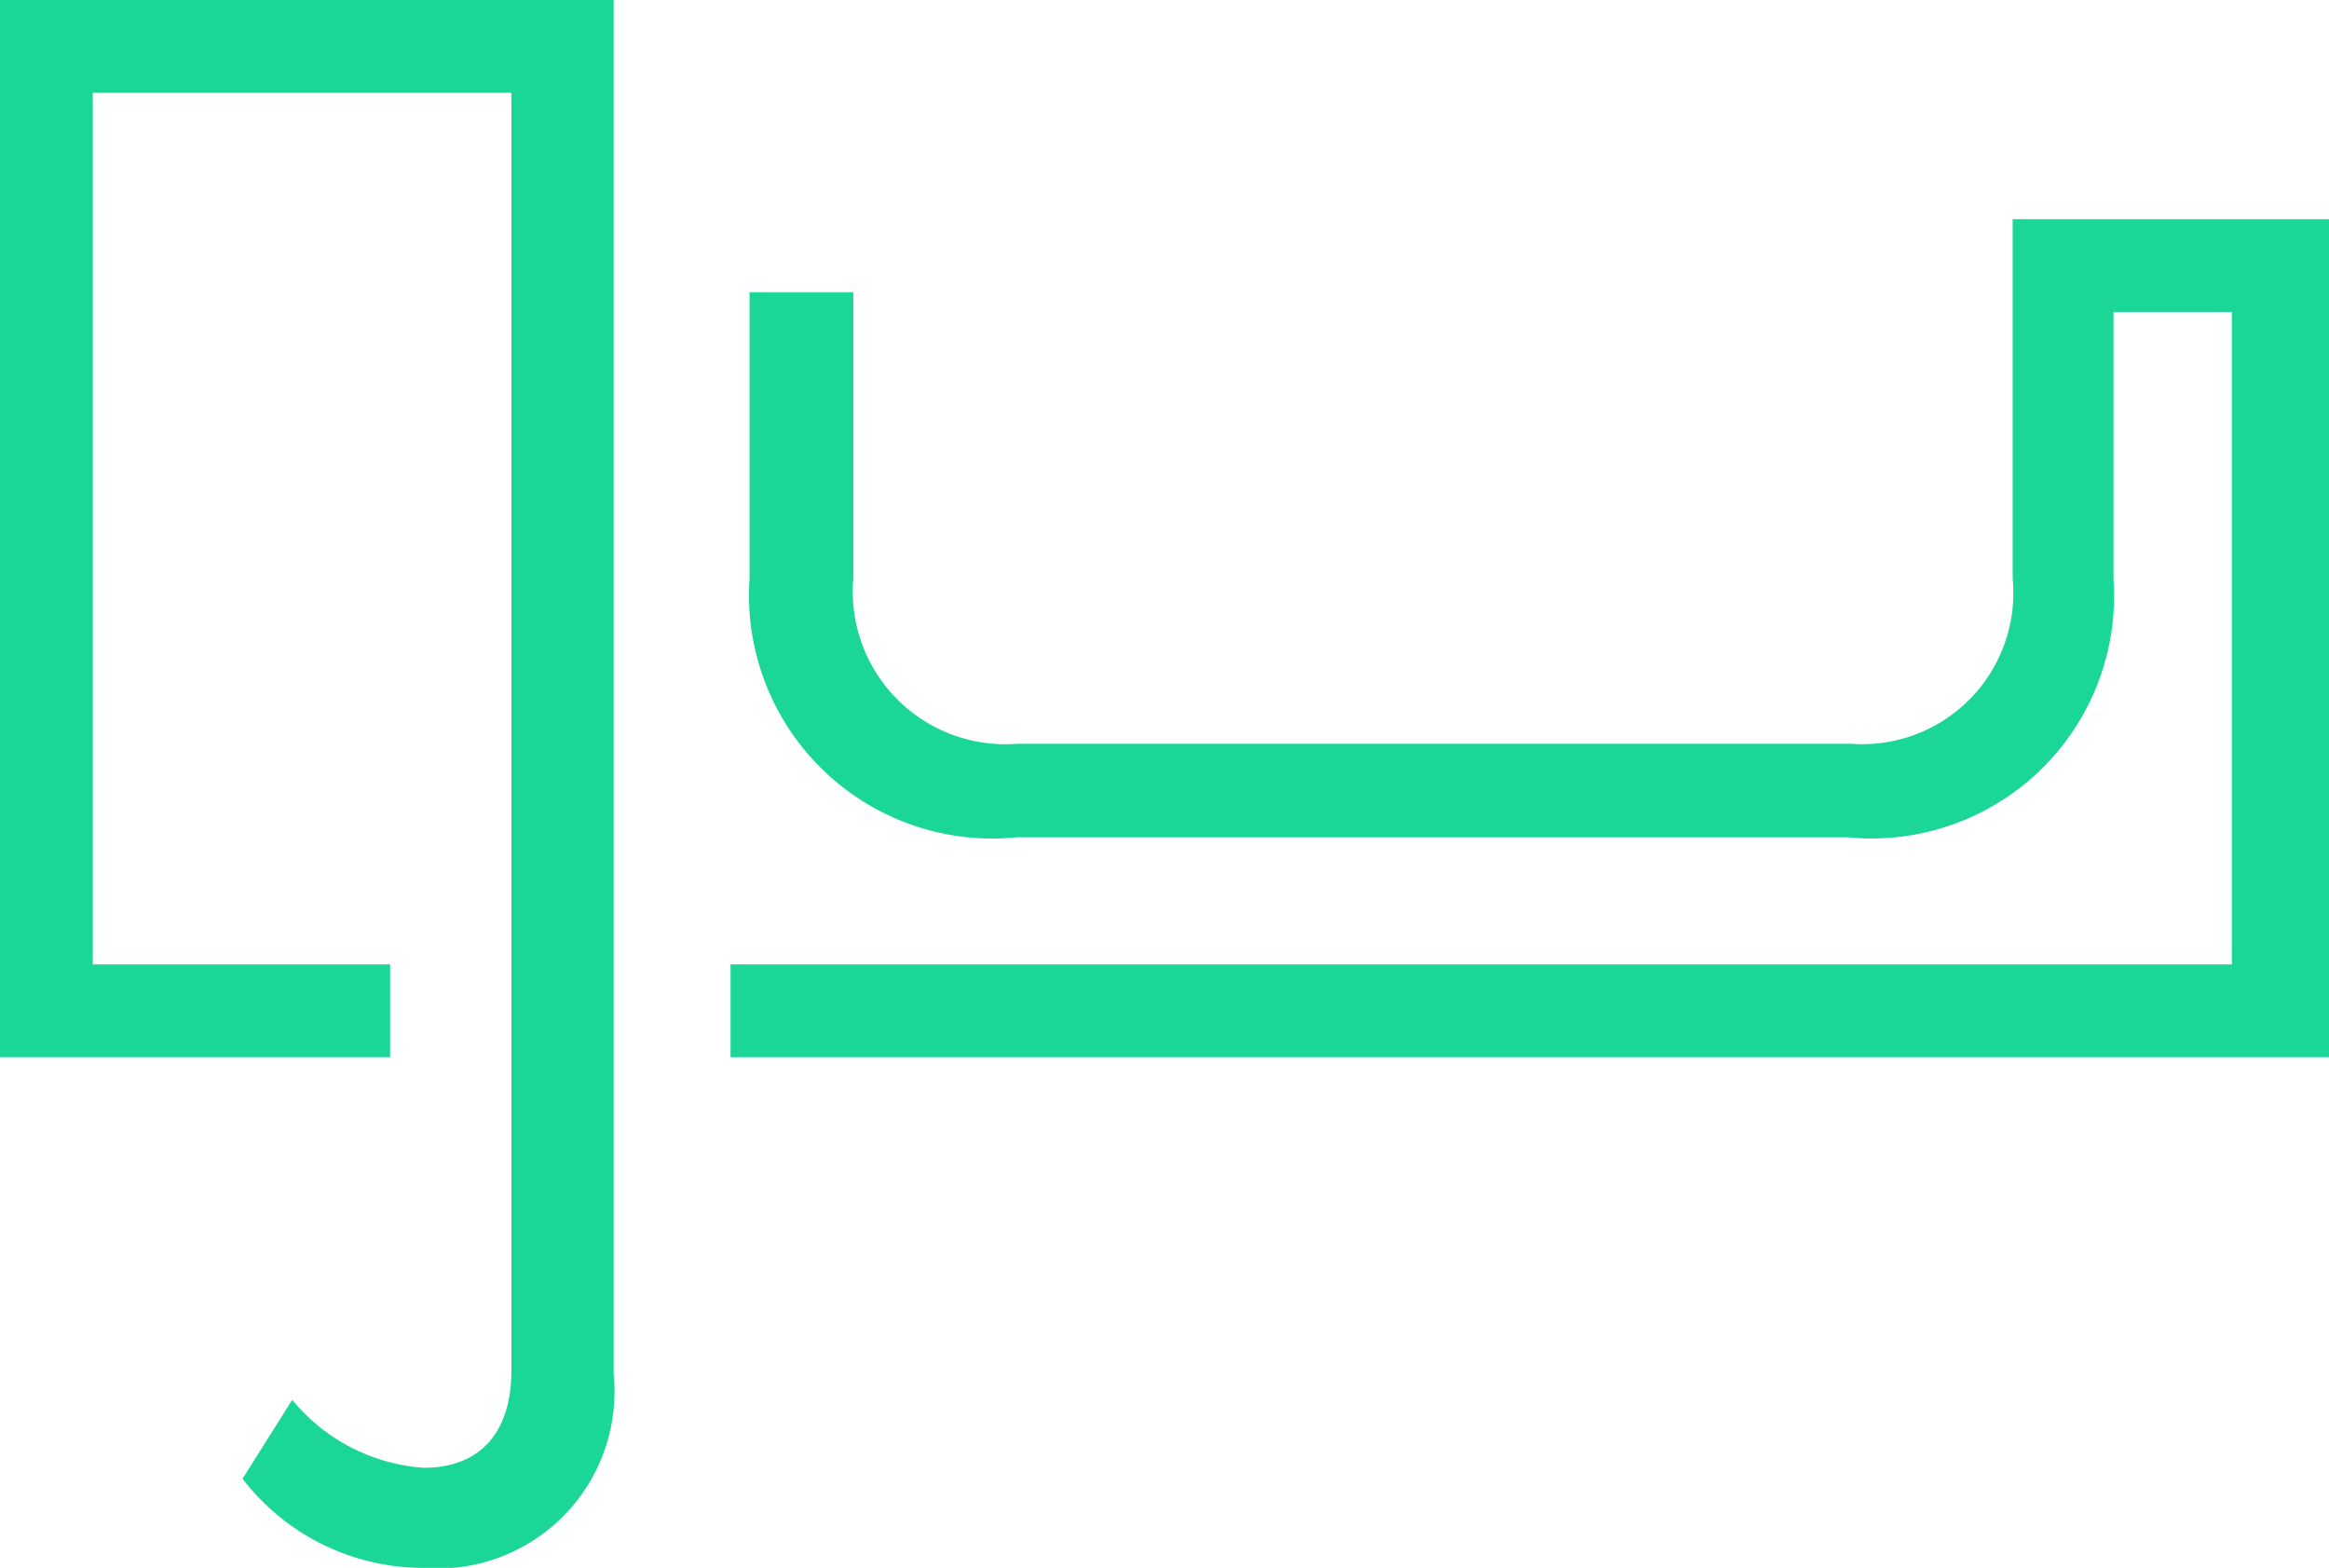 <svg xmlns="http://www.w3.org/2000/svg" viewBox="0 0 31.88 21.46"><defs><style>.cls-1{fill:#1ad697;}</style></defs><g id="Calque_2" data-name="Calque 2"><g id="Calque_1-2" data-name="Calque 1"><path class="cls-1" d="M1.07,0H0V14.47H5.34V13.2H1.27V1.27H7V18.76c0,.86-.44,1.33-1.2,1.33A2.56,2.56,0,0,1,4,19.16l-.68,1.08a3.12,3.12,0,0,0,2.47,1.22A2.42,2.42,0,0,0,8.4,18.81V0H1.07Z"/><path class="cls-1" d="M30.55,3h-3V7.92a2.07,2.07,0,0,1-2.22,2.26H13.93a2.09,2.09,0,0,1-2.25-2.26V4H10.26V7.92a3.33,3.33,0,0,0,3.66,3.54H25.29a3.32,3.32,0,0,0,3.64-3.54V4.27h1.62V13.2H10v1.27H31.88V3H30.55Z"/></g></g></svg>
